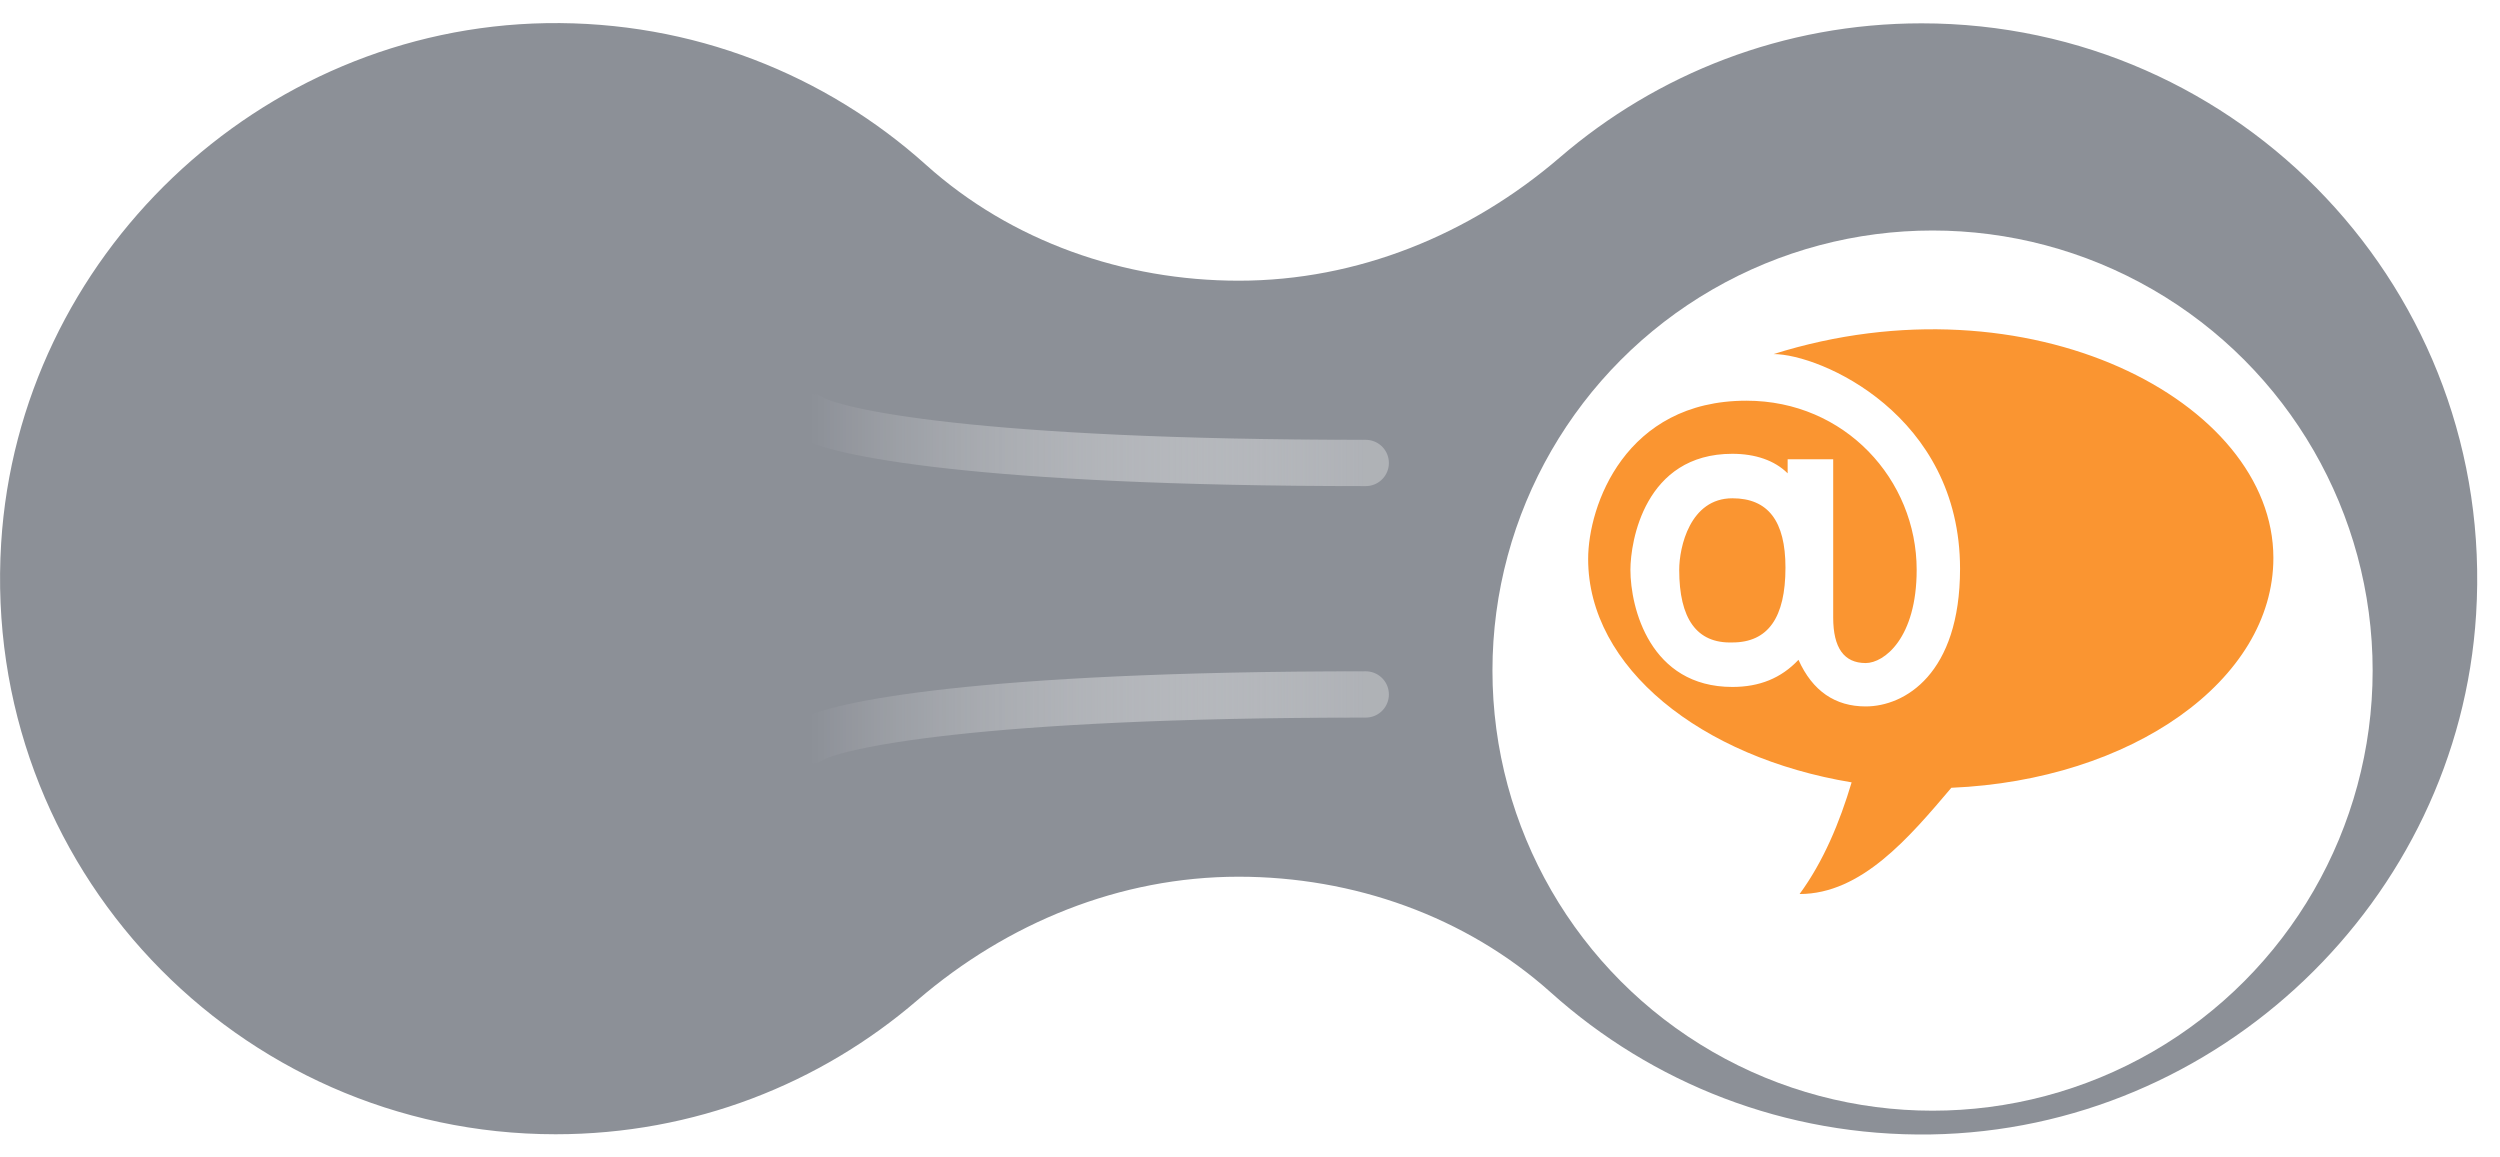 <svg width="54" height="25" viewBox="0 0 54 25" fill="none" xmlns="http://www.w3.org/2000/svg">
<g clip-path="url(#clip0_14_611)">
<path d="M26.753 18.937C29.228 18.937 31.658 19.788 33.502 21.441C35.672 23.388 38.552 24.553 41.706 24.504C47.905 24.404 53.1 19.457 53.484 13.27C53.919 6.294 48.389 0.504 41.507 0.504C38.519 0.504 35.791 1.595 33.692 3.401C31.749 5.071 29.319 6.063 26.757 6.063C24.281 6.063 21.851 5.219 20.008 3.566C17.838 1.615 14.957 0.45 11.8 0.5C5.6 0.603 0.409 5.546 0.025 11.733C-0.409 18.709 5.121 24.5 12.002 24.5C14.99 24.5 17.718 23.409 19.818 21.602C21.76 19.933 24.19 18.937 26.753 18.937Z" fill="#8C9097"/>
<g filter="url(#filter0_d_14_611)">
<circle cx="41.743" cy="12.485" r="9.506" fill="white"/>
</g>
<path d="M36.271 12.308C36.271 11.817 36.505 10.763 37.419 10.763C38.191 10.763 38.566 11.255 38.566 12.261C38.566 13.339 38.191 13.877 37.419 13.877C36.646 13.901 36.271 13.362 36.271 12.308ZM42.149 17.016C41.236 18.093 40.206 19.311 38.871 19.311C39.386 18.608 39.737 17.765 39.995 16.899C36.739 16.36 34.304 14.416 34.304 12.074C34.304 10.927 35.1 8.655 37.723 8.655C39.854 8.655 41.4 10.364 41.4 12.308C41.4 13.784 40.697 14.322 40.299 14.322C39.831 14.322 39.597 13.995 39.597 13.339V9.92H38.613V10.224C38.332 9.943 37.91 9.802 37.419 9.802C35.522 9.802 35.217 11.7 35.217 12.308C35.217 13.128 35.639 14.838 37.419 14.838C38.004 14.838 38.472 14.65 38.847 14.252C39.152 14.931 39.644 15.259 40.299 15.259C41.142 15.259 42.337 14.557 42.337 12.285C42.337 8.959 39.316 7.648 38.309 7.648C43.812 5.915 49.105 8.655 49.105 12.051C49.105 14.697 46.037 16.852 42.149 17.016Z" fill="#FA9531"/>
<path d="M17.5 9C18 9.333 21.1 10 29.5 10" stroke="url(#paint0_linear_14_611)" stroke-linecap="round"/>
<path d="M17.5 12.502C18.655 12.502 21.1 12.502 29.5 12.502" stroke="url(#paint1_linear_14_611)" stroke-linecap="round"/>
<path d="M17.5 16C18 15.667 21.1 15 29.5 15" stroke="url(#paint2_linear_14_611)" stroke-linecap="round"/>
</g>
<defs>
<filter id="filter0_d_14_611" x="29.237" y="1.979" width="25.012" height="25.012" filterUnits="userSpaceOnUse" color-interpolation-filters="sRGB">
<feFlood flood-opacity="0" result="BackgroundImageFix"/>
<feColorMatrix in="SourceAlpha" type="matrix" values="0 0 0 0 0 0 0 0 0 0 0 0 0 0 0 0 0 0 127 0" result="hardAlpha"/>
<feMorphology radius="1" operator="dilate" in="SourceAlpha" result="effect1_dropShadow_14_611"/>
<feOffset dy="2"/>
<feGaussianBlur stdDeviation="1"/>
<feComposite in2="hardAlpha" operator="out"/>
<feColorMatrix type="matrix" values="0 0 0 0 0 0 0 0 0 0 0 0 0 0 0 0 0 0 0.1 0"/>
<feBlend mode="normal" in2="BackgroundImageFix" result="effect1_dropShadow_14_611"/>
<feBlend mode="normal" in="SourceGraphic" in2="effect1_dropShadow_14_611" result="shape"/>
</filter>
<linearGradient id="paint0_linear_14_611" x1="17.5" y1="9.5" x2="29.5" y2="9.5" gradientUnits="userSpaceOnUse">
<stop stop-color="#8C9097"/>
<stop offset="1" stop-color="white" stop-opacity="0.3"/>
</linearGradient>
<linearGradient id="paint1_linear_14_611" x1="17.5" y1="-6.18475e+11" x2="29.5" y2="-6.18475e+11" gradientUnits="userSpaceOnUse">
<stop stop-color="#8C9097"/>
<stop offset="1" stop-color="white" stop-opacity="0.3"/>
</linearGradient>
<linearGradient id="paint2_linear_14_611" x1="17.5" y1="15.5" x2="29.5" y2="15.5" gradientUnits="userSpaceOnUse">
<stop stop-color="#8C9097"/>
<stop offset="1" stop-color="white" stop-opacity="0.3"/>
</linearGradient>
<clipPath id="clip0_14_611">
<rect width="53.509" height="24" fill="white" transform="translate(0 0.5)"/>
</clipPath>
</defs>
</svg>
